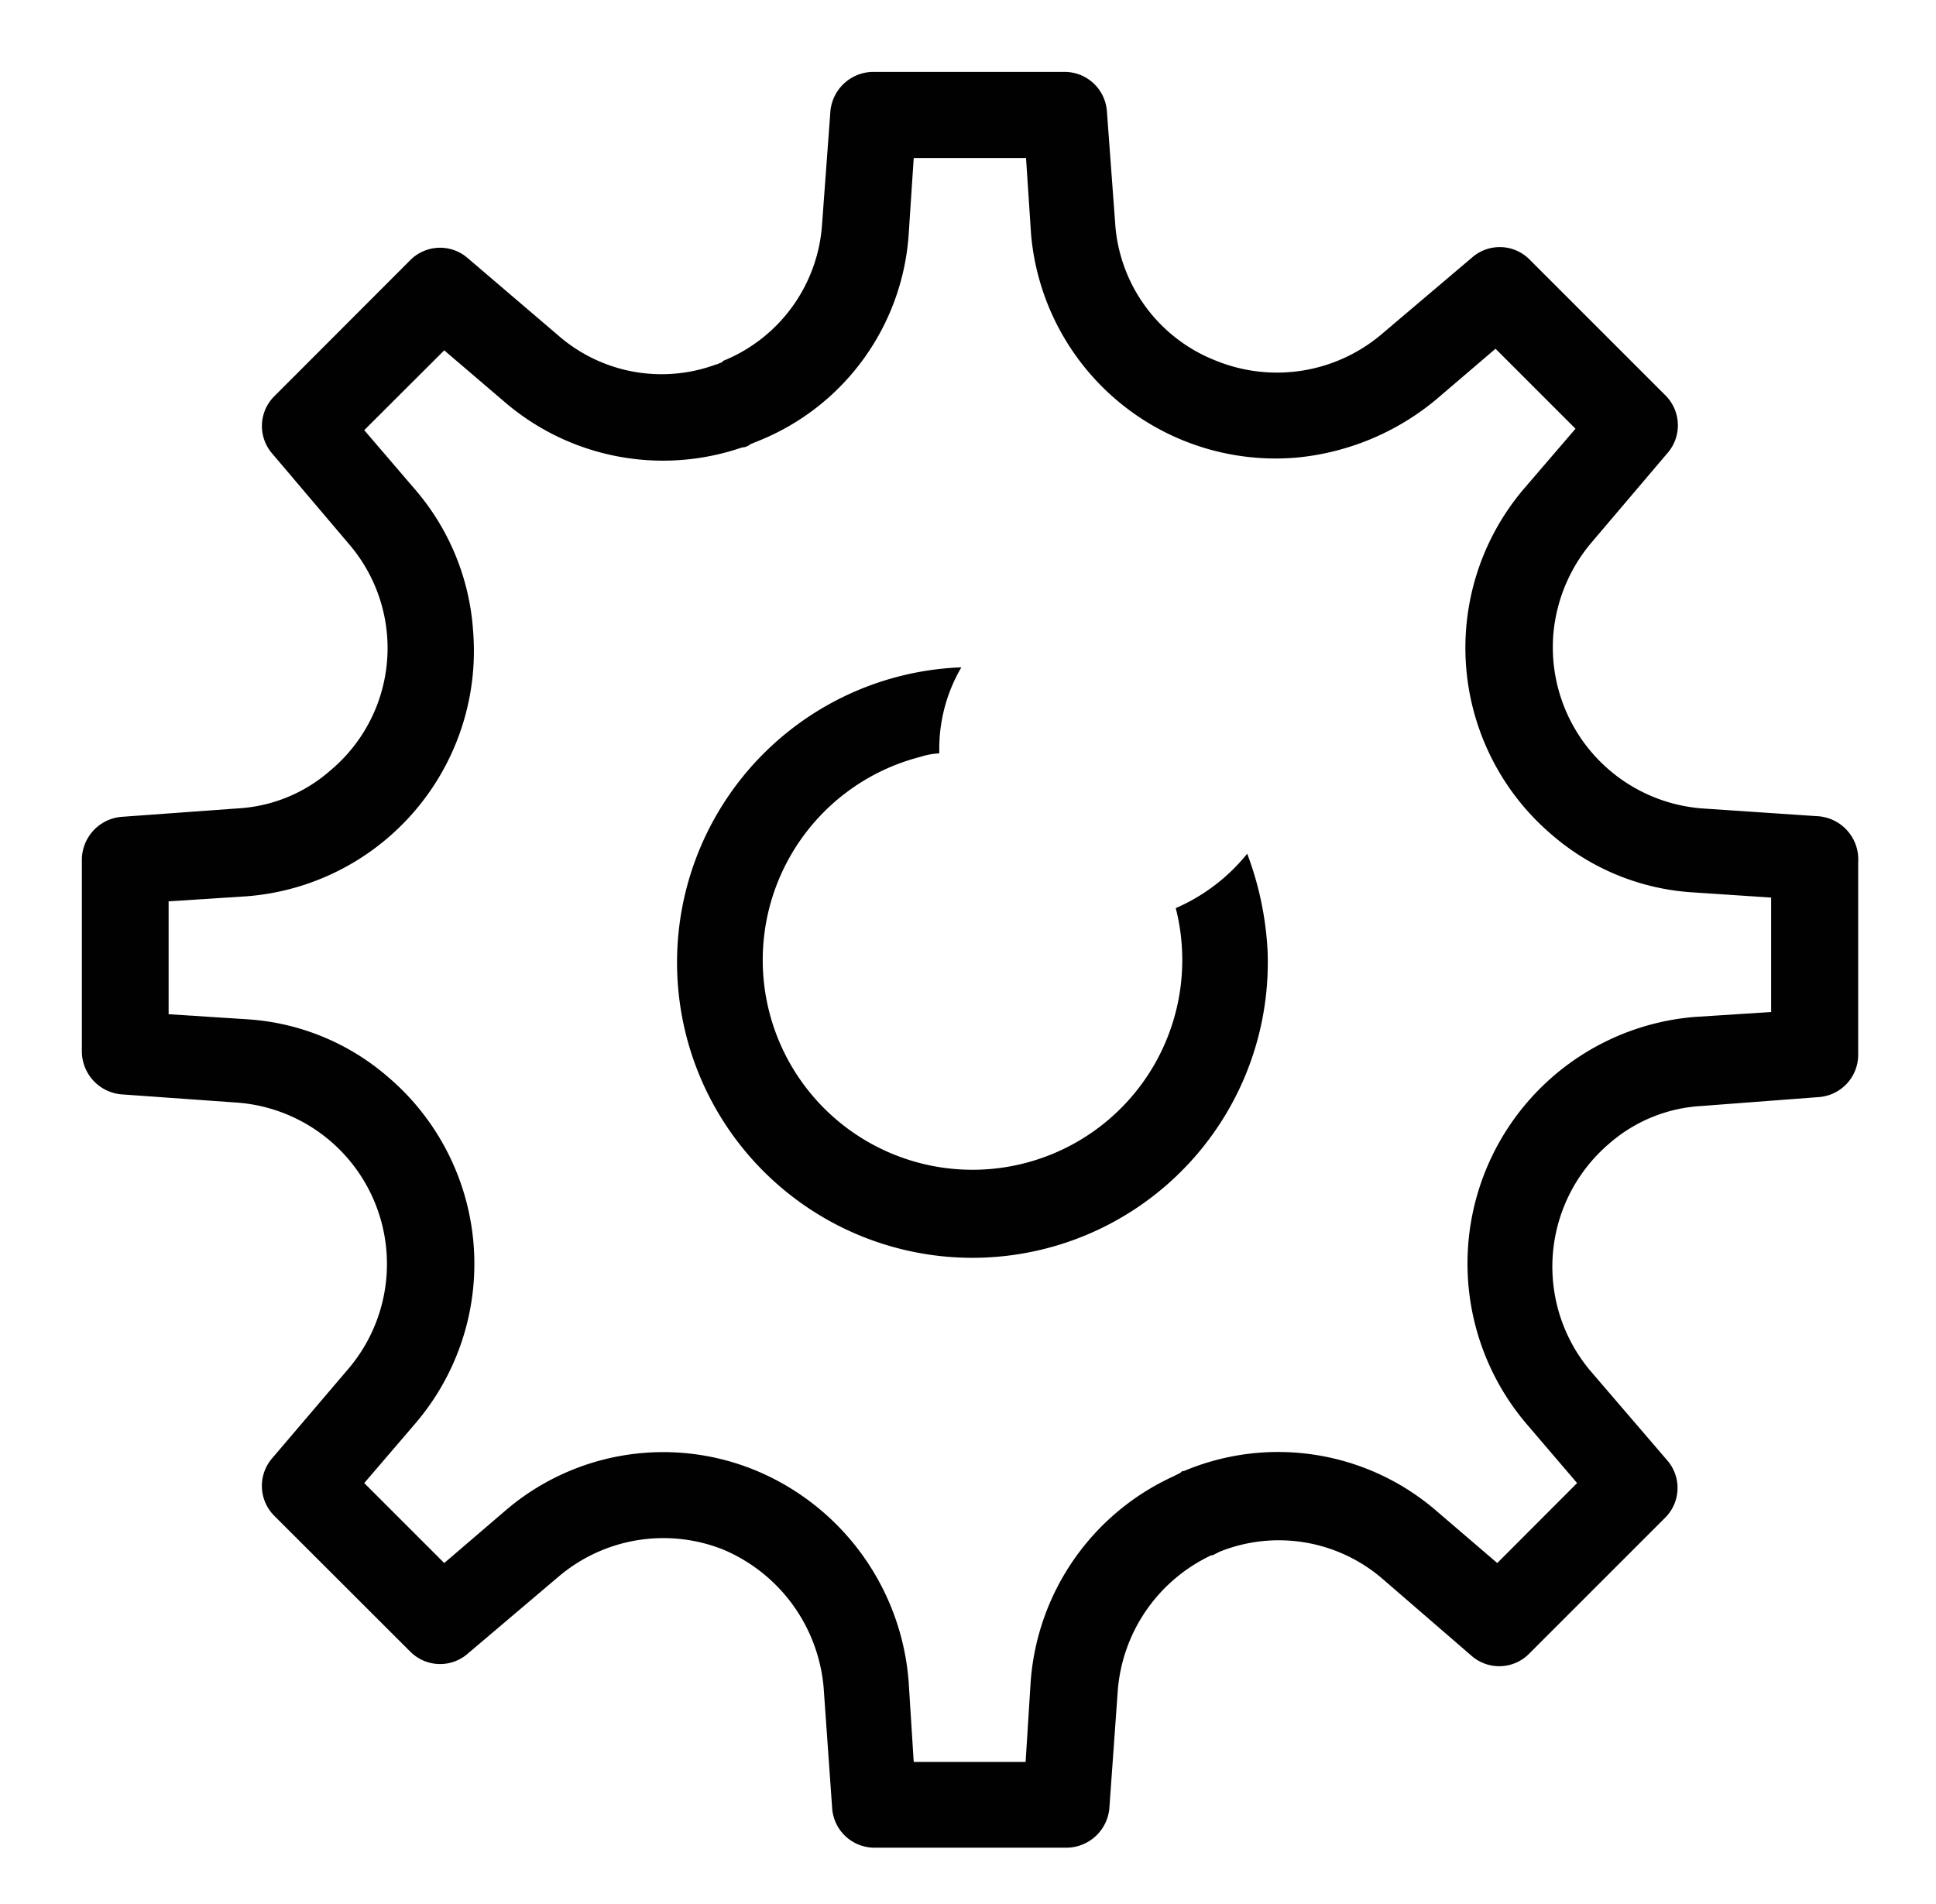<svg id="Layer_1" data-name="Layer 1" xmlns="http://www.w3.org/2000/svg" viewBox="0 0 134.1 131.89"><defs><style>.cls-1{fill:#010101;}</style></defs><path class="cls-1" d="M126,56.55,117.84,56a11.2,11.2,0,0,1-10.25-12,11.33,11.33,0,0,1,2.6-6.36l5.3-6.24a2.93,2.93,0,0,0-.12-4l-9.43-9.43a2.91,2.91,0,0,0-4-.11l-6.25,5.3A11.21,11.21,0,0,1,84.26,25a11,11,0,0,1-7-9.31l-.59-8a2.94,2.94,0,0,0-2.94-2.71H60.46a3,3,0,0,0-2.94,2.71l-.59,8A11,11,0,0,1,50.09,25l-.11.12c-.12,0-.24.12-.36.12a10.88,10.88,0,0,1-10.95-2L32.42,17.9a2.91,2.91,0,0,0-4,.12L19,27.45a2.91,2.91,0,0,0-.12,4l5.3,6.25a11.05,11.05,0,0,1-1.29,15.67A10.6,10.6,0,0,1,16.51,56l-8.13.59a3,3,0,0,0-2.71,3V72.81a3,3,0,0,0,2.71,3l8.13.58a11.21,11.21,0,0,1,7.66,18.39L18.87,101a2.93,2.93,0,0,0,.12,4l9.43,9.42a2.91,2.91,0,0,0,4,.12l6.25-5.3a11.21,11.21,0,0,1,11.43-1.89,11.45,11.45,0,0,1,6.95,9.55l.59,8.36A2.94,2.94,0,0,0,60.58,128H73.9a3,3,0,0,0,2.94-2.71l.59-8.25a11.33,11.33,0,0,1,6.48-9.3H84l.47-.24a11,11,0,0,1,11.31,1.89l6.13,5.3a2.91,2.91,0,0,0,4-.12l9.43-9.43a2.91,2.91,0,0,0,.12-4L110.19,95h0a11.2,11.2,0,0,1,1.29-15.79,10.6,10.6,0,0,1,6.36-2.59L126,76a2.94,2.94,0,0,0,2.71-2.94V59.73A3,3,0,0,0,126,56.55ZM122.79,70.1l-5.42.35a17.14,17.14,0,0,0-11.66,28.16l3.53,4.13-5.53,5.54-4.13-3.54A16.78,16.78,0,0,0,82,101.91c-.12,0-.12,0-.24.12l-.47.24a17,17,0,0,0-9.9,14.25l-.35,5.54H63.29l-.35-5.54a17.27,17.27,0,0,0-10.49-14.61,16.78,16.78,0,0,0-17.55,2.83l-4.13,3.54-5.54-5.54,3.54-4.13a17,17,0,0,0-1.89-24,16.47,16.47,0,0,0-9.78-4l-5.42-.35V62.44l5.42-.35A17.05,17.05,0,0,0,32.77,43.71a16.71,16.71,0,0,0-4-9.78L25.23,29.8l5.54-5.53L34.9,27.8A16.83,16.83,0,0,0,51.39,31a.94.94,0,0,0,.59-.23l.59-.24A16.63,16.63,0,0,0,62.94,16.25l.35-5.3h7.78l.35,5.3a17,17,0,0,0,18.5,15.44,17.71,17.71,0,0,0,9.54-4l4.13-3.53,5.54,5.54-3.54,4.12a17,17,0,0,0,1.89,24,16.46,16.46,0,0,0,9.78,4l5.42.36V70.1Z"/><path class="cls-1" d="M81.44,62.91A14.53,14.53,0,1,1,63.76,52.43a5,5,0,0,1,1.3-.24V52a11.16,11.16,0,0,1,1.53-5.77A20.46,20.46,0,1,0,87.8,65.86a22.28,22.28,0,0,0-1.41-6.72A13,13,0,0,1,81.44,62.91Z"/></svg>